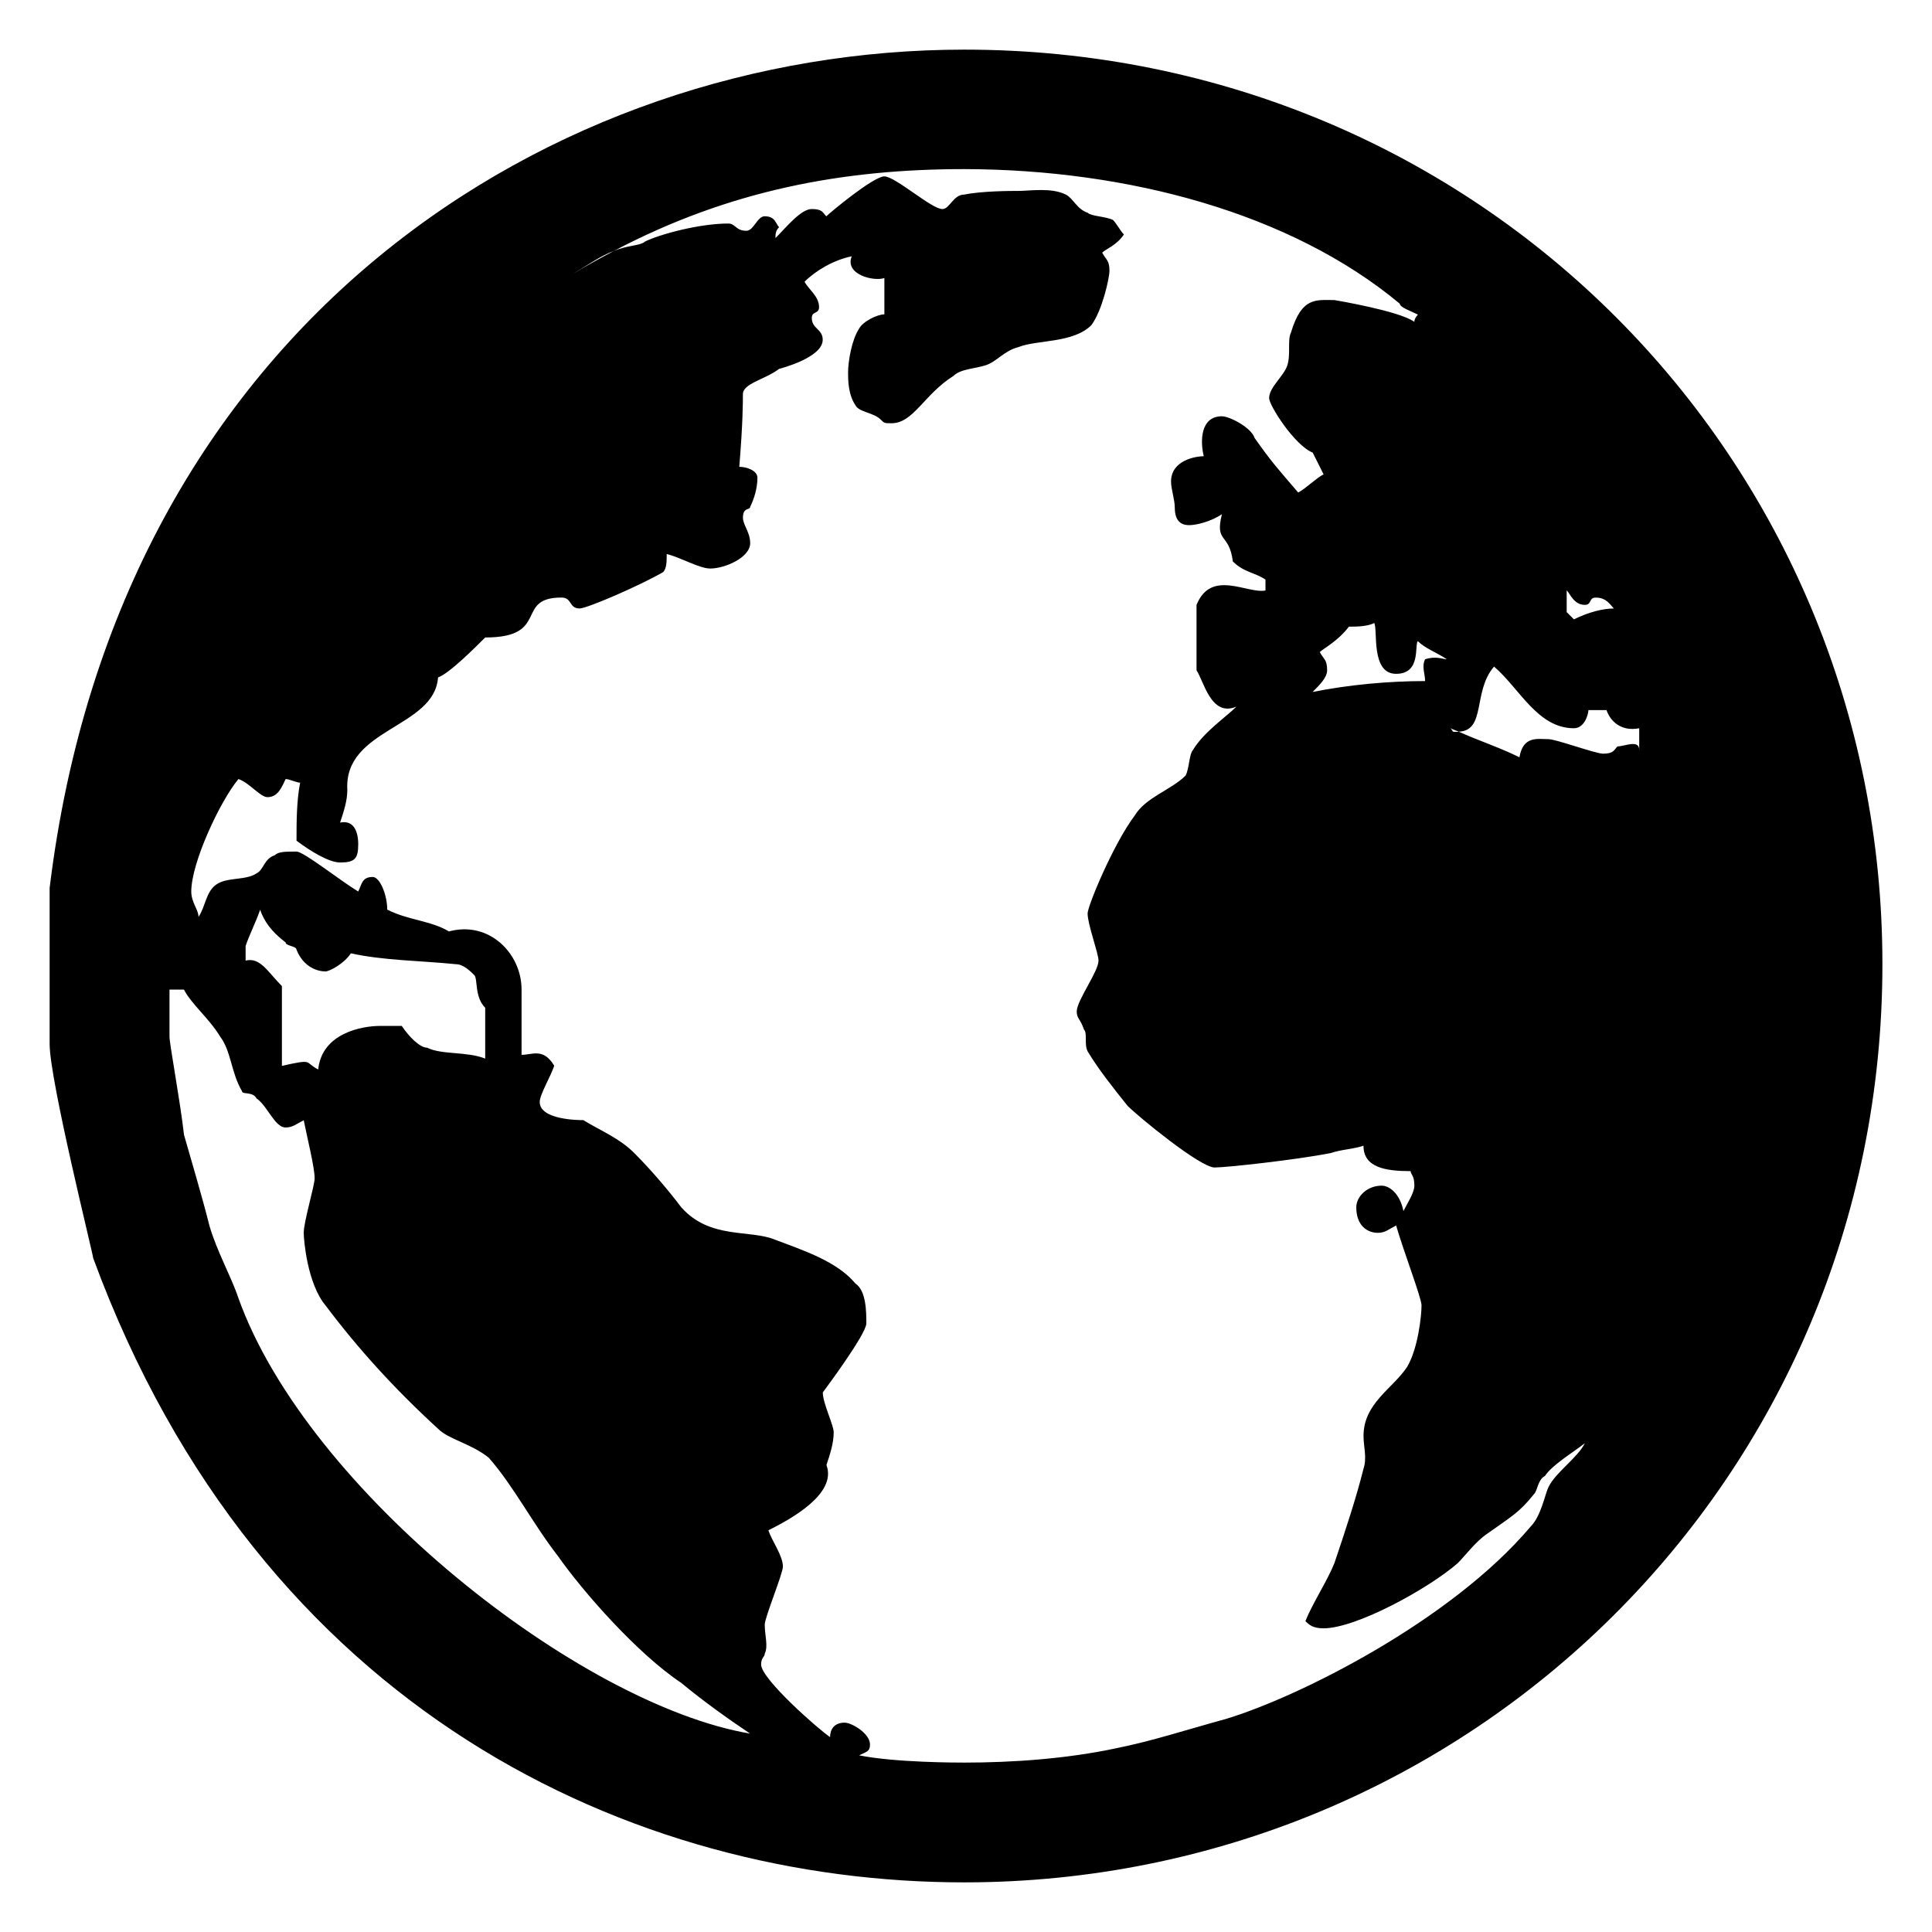 <?xml version="1.0" encoding="utf-8"?>
<!-- Generator: Adobe Illustrator 15.0.0, SVG Export Plug-In  -->
<!DOCTYPE svg PUBLIC "-//W3C//DTD SVG 1.1//EN" "http://www.w3.org/Graphics/SVG/1.1/DTD/svg11.dtd">
<svg version="1.1"
	 xmlns="http://www.w3.org/2000/svg" x="0px" y="0px" width="48px" height="48px" viewBox="-1.233 -1.233 48 48">
<defs>
</defs>
<path d="M22.723,0C12.534,0,1.714,6.762,0,20.828v3.876c0,0.902,1.082,5.23,1.082,5.32c4.148,11.271,13.435,15.51,21.64,15.51
	c12.533,0,22.813-10.01,22.813-22.813C45.535,10.188,35.527,0,22.723,0z M37.691,13.434c0.09,0.09,0.18,0.361,0.451,0.361
	c0.18,0,0.09-0.181,0.27-0.181c0.271,0,0.361,0.181,0.451,0.271c-0.271,0-0.631,0.09-0.992,0.27l-0.18-0.18V13.434z M34.173,15.688
	c-0.9,0-1.893,0.09-2.795,0.271c0.182-0.181,0.361-0.36,0.361-0.541c0-0.271-0.09-0.271-0.182-0.451
	c0.092-0.09,0.451-0.271,0.723-0.631c0.18,0,0.449,0,0.631-0.09c0.09,0.18-0.09,1.262,0.541,1.262s0.451-0.721,0.541-0.812
	c0.18,0.181,0.451,0.271,0.721,0.451c-0.09,0-0.27-0.09-0.541,0C34.083,15.328,34.173,15.507,34.173,15.688z M4.69,31.017
	c-0.18-0.539-0.541-1.172-0.721-1.803c-0.181-0.721-0.451-1.623-0.631-2.254c-0.09-0.813-0.36-2.254-0.36-2.436v-1.171h0.359v-0.001
	c0.181,0.359,0.631,0.721,0.902,1.172c0.271,0.359,0.271,0.9,0.541,1.354c0,0.09,0.271,0,0.361,0.18
	c0.271,0.18,0.451,0.721,0.721,0.721c0.18,0,0.271-0.09,0.451-0.18c0.09,0.451,0.271,1.172,0.271,1.443
	c0,0.18-0.271,1.082-0.271,1.352c0,0.182,0.09,1.264,0.541,1.805c0.812,1.08,1.713,2.072,2.795,3.064
	c0.27,0.271,0.811,0.361,1.262,0.721c0.631,0.723,1.082,1.623,1.713,2.436c0.631,0.9,1.984,2.436,3.066,3.156
	c0.541,0.449,1.172,0.9,1.713,1.262C13.165,41.117,6.403,35.796,4.69,31.017z M4.869,22.633V22.27C4.959,22,5.14,21.639,5.23,21.369
	c0.091,0.27,0.271,0.54,0.632,0.811c0,0.09,0.271,0.09,0.271,0.181c0.18,0.451,0.541,0.541,0.721,0.541
	c0.09,0,0.451-0.18,0.631-0.45c0.812,0.18,1.713,0.18,2.615,0.271c0.18,0,0.36,0.18,0.451,0.271c0.09,0.09,0,0.541,0.271,0.811
	v1.263c-0.451-0.182-1.082-0.09-1.442-0.271c-0.181,0-0.451-0.271-0.631-0.541H8.206c-0.451,0-1.443,0.182-1.533,1.082
	c-0.361-0.182-0.09-0.271-0.902-0.09v-1.982C5.411,22.904,5.23,22.543,4.869,22.633z M37.242,35.707
	c-0.092,0.18-0.182,0.723-0.451,0.992c-1.982,2.344-5.771,4.236-7.574,4.777c-0.99,0.271-1.803,0.541-2.705,0.723
	c-1.262,0.27-2.614,0.359-3.786,0.359c-0.181,0-1.713,0-2.615-0.18c0.18-0.09,0.271-0.09,0.271-0.271
	c0-0.271-0.451-0.541-0.631-0.541c-0.271,0-0.361,0.182-0.361,0.359c-0.271-0.18-1.713-1.441-1.713-1.803
	c0-0.182,0.09-0.182,0.09-0.271c0.09-0.18,0-0.451,0-0.721c0-0.182,0.451-1.262,0.451-1.443c0-0.27-0.271-0.631-0.361-0.9
	c0.541-0.271,1.713-0.902,1.443-1.623c0.09-0.271,0.18-0.541,0.18-0.813c0-0.18-0.271-0.721-0.271-0.99c0,0,1.082-1.443,1.082-1.715
	c0-0.27,0-0.811-0.271-0.99c-0.451-0.543-1.262-0.813-1.984-1.084c-0.631-0.27-1.623,0-2.344-0.811
	c-0.271-0.361-0.721-0.902-1.172-1.352c-0.361-0.361-0.812-0.541-1.262-0.813c-0.09,0-1.082,0-1.082-0.451
	c0-0.182,0.271-0.631,0.361-0.9c-0.271-0.451-0.542-0.271-0.812-0.271v-1.623c0-0.901-0.812-1.714-1.804-1.443
	c-0.451-0.271-0.992-0.271-1.533-0.541c0-0.36-0.18-0.812-0.361-0.812c-0.27,0-0.27,0.181-0.36,0.361
	c-0.451-0.271-1.353-0.992-1.533-0.992c-0.271,0-0.451,0-0.541,0.091c-0.271,0.09-0.271,0.36-0.451,0.45
	c-0.271,0.181-0.722,0.09-0.992,0.271c-0.27,0.181-0.271,0.541-0.451,0.812c0-0.181-0.18-0.36-0.18-0.631
	c0-0.722,0.721-2.254,1.172-2.795c0.271,0.09,0.541,0.45,0.722,0.45c0.271,0,0.36-0.27,0.451-0.45c0.09,0,0.271,0.09,0.36,0.09
	c-0.09,0.451-0.09,0.992-0.09,1.442c0.36,0.271,0.812,0.541,1.082,0.541c0.36,0,0.451-0.09,0.451-0.45c0-0.091,0-0.632-0.451-0.541
	c0.09-0.271,0.18-0.541,0.18-0.812c-0.09-1.533,2.164-1.533,2.254-2.795c0.27-0.091,0.901-0.722,1.172-0.992
	c1.623,0,0.721-0.992,1.894-0.992c0.271,0,0.18,0.271,0.451,0.271c0.18,0,1.443-0.542,2.074-0.902c0.09-0.09,0.09-0.271,0.09-0.451
	c0.361,0.091,0.812,0.361,1.082,0.361c0.361,0,0.992-0.271,0.992-0.631c0-0.271-0.18-0.451-0.18-0.632c0-0.271,0.18-0.18,0.18-0.271
	c0.09-0.18,0.18-0.451,0.18-0.722c0-0.18-0.271-0.271-0.451-0.271c0.09-1.081,0.09-1.622,0.09-1.803c0-0.271,0.541-0.36,0.901-0.631
	c0,0,1.082-0.271,1.082-0.722c0-0.271-0.271-0.271-0.271-0.541c0-0.181,0.18-0.09,0.18-0.271c0-0.271-0.271-0.451-0.36-0.631
	c0.271-0.271,0.721-0.541,1.172-0.631c-0.181,0.45,0.541,0.631,0.811,0.54v0.902c-0.18,0-0.541,0.18-0.631,0.36
	c-0.18,0.271-0.271,0.812-0.271,1.082c0,0.181,0,0.541,0.18,0.812c0.09,0.181,0.451,0.181,0.631,0.36
	c0.09,0.091,0.09,0.091,0.271,0.091c0.541,0,0.812-0.722,1.533-1.173c0.18-0.18,0.541-0.18,0.812-0.27
	c0.271-0.091,0.451-0.361,0.813-0.451c0.449-0.181,1.352-0.091,1.803-0.541c0.271-0.361,0.451-1.173,0.451-1.353
	c0-0.271-0.09-0.271-0.18-0.451c0.09-0.09,0.359-0.181,0.539-0.451c-0.09-0.09-0.18-0.27-0.271-0.36
	c-0.18-0.09-0.541-0.09-0.631-0.18c-0.27-0.091-0.359-0.361-0.541-0.451c-0.359-0.181-0.9-0.091-1.172-0.091
	c-0.181,0-0.901,0-1.353,0.091c-0.271,0-0.361,0.36-0.541,0.36c-0.271,0-1.172-0.812-1.443-0.812s-1.353,0.902-1.442,0.992
	c-0.09-0.09-0.09-0.181-0.361-0.181s-0.631,0.451-0.902,0.722c0-0.091,0-0.181,0.09-0.271c-0.09-0.09-0.09-0.271-0.36-0.271
	c-0.181,0-0.271,0.36-0.451,0.36c-0.271,0-0.271-0.18-0.451-0.18c-0.721,0-1.713,0.27-2.074,0.45c-0.09,0.09-0.36,0.09-0.631,0.181
	c-0.045,0.011-0.091,0.033-0.137,0.05c-0.344,0.181-0.688,0.37-1.035,0.581c0.395-0.237,0.718-0.466,1.035-0.581
	c2.886-1.521,5.722-2.033,8.704-2.033c4.058,0.008,8.116,1.09,10.821,3.344c0,0.09,0.271,0.18,0.451,0.271c0,0-0.09,0.09-0.09,0.18
	c-0.361-0.271-1.984-0.541-1.984-0.541c-0.451,0-0.813-0.09-1.082,0.812c-0.09,0.181,0,0.541-0.09,0.813
	c-0.09,0.27-0.451,0.54-0.451,0.811c0,0.181,0.631,1.173,1.082,1.353l0.271,0.541c-0.182,0.09-0.451,0.36-0.631,0.451
	c-0.541-0.632-0.633-0.722-1.082-1.353c-0.09-0.271-0.631-0.541-0.813-0.541c-0.541,0-0.541,0.631-0.451,0.992
	c-0.18,0-0.813,0.09-0.813,0.631c0,0.18,0.092,0.451,0.092,0.631c0,0.271,0.09,0.451,0.359,0.451c0.182,0,0.541-0.09,0.813-0.271
	c-0.182,0.722,0.182,0.451,0.271,1.172c0.27,0.271,0.541,0.271,0.811,0.451v0.271c-0.449,0.09-1.352-0.541-1.713,0.36v1.623
	c0.182,0.271,0.361,1.172,0.992,0.902c-0.271,0.27-0.813,0.63-1.082,1.081c-0.09,0.091-0.09,0.451-0.18,0.631
	c-0.361,0.361-0.992,0.541-1.264,0.992c-0.541,0.722-1.172,2.254-1.172,2.435c0,0.271,0.271,0.992,0.271,1.172
	c0,0.271-0.541,0.992-0.541,1.263c0,0.18,0.09,0.18,0.18,0.45c0.09,0.091,0,0.36,0.09,0.54c0.271,0.451,0.631,0.902,0.992,1.354
	c0.27,0.271,1.805,1.533,2.164,1.533c0.27,0,1.982-0.182,2.885-0.359c0.271-0.092,0.541-0.092,0.813-0.182
	c0,0.541,0.541,0.631,1.172,0.631c0,0.092,0.092,0.092,0.092,0.361c0,0.18-0.182,0.449-0.271,0.631
	c-0.092-0.451-0.361-0.631-0.541-0.631c-0.361,0-0.631,0.27-0.631,0.539c0,0.451,0.27,0.633,0.539,0.633
	c0.182,0,0.271-0.092,0.451-0.182c0.182,0.631,0.631,1.803,0.631,1.984c0,0.27-0.09,1.08-0.359,1.531
	c-0.359,0.541-1.082,0.902-1.082,1.713c0,0.271,0.09,0.541,0,0.813c-0.18,0.723-0.449,1.533-0.723,2.346
	c-0.18,0.449-0.539,0.99-0.721,1.441c0.09,0.09,0.182,0.18,0.451,0.18c0.813,0,2.615-0.99,3.336-1.621
	c0.18-0.182,0.451-0.541,0.721-0.723c0.633-0.449,0.813-0.541,1.172-0.992c0.092-0.09,0.092-0.359,0.271-0.449
	c0.182-0.271,0.633-0.541,0.992-0.813C37.962,34.984,37.419,35.345,37.242,35.707z M38.953,17.311
	c-0.09,0.09-0.09,0.181-0.361,0.181c-0.18,0-1.172-0.361-1.352-0.361c-0.271,0-0.631-0.09-0.723,0.451
	c-0.477-0.239-1.018-0.415-1.51-0.637c-0.01,0-0.014,0.005-0.023,0.005c-0.18,0-0.088,0-0.18-0.09
	c0.064,0.032,0.137,0.056,0.203,0.085c0.686-0.025,0.344-0.995,0.879-1.617c0.633,0.541,1.082,1.532,1.984,1.532
	c0.271,0,0.361-0.36,0.361-0.451h0.449c0.092,0.271,0.361,0.541,0.813,0.451v0.541C39.494,17.13,39.132,17.311,38.953,17.311z"/>
</svg>
